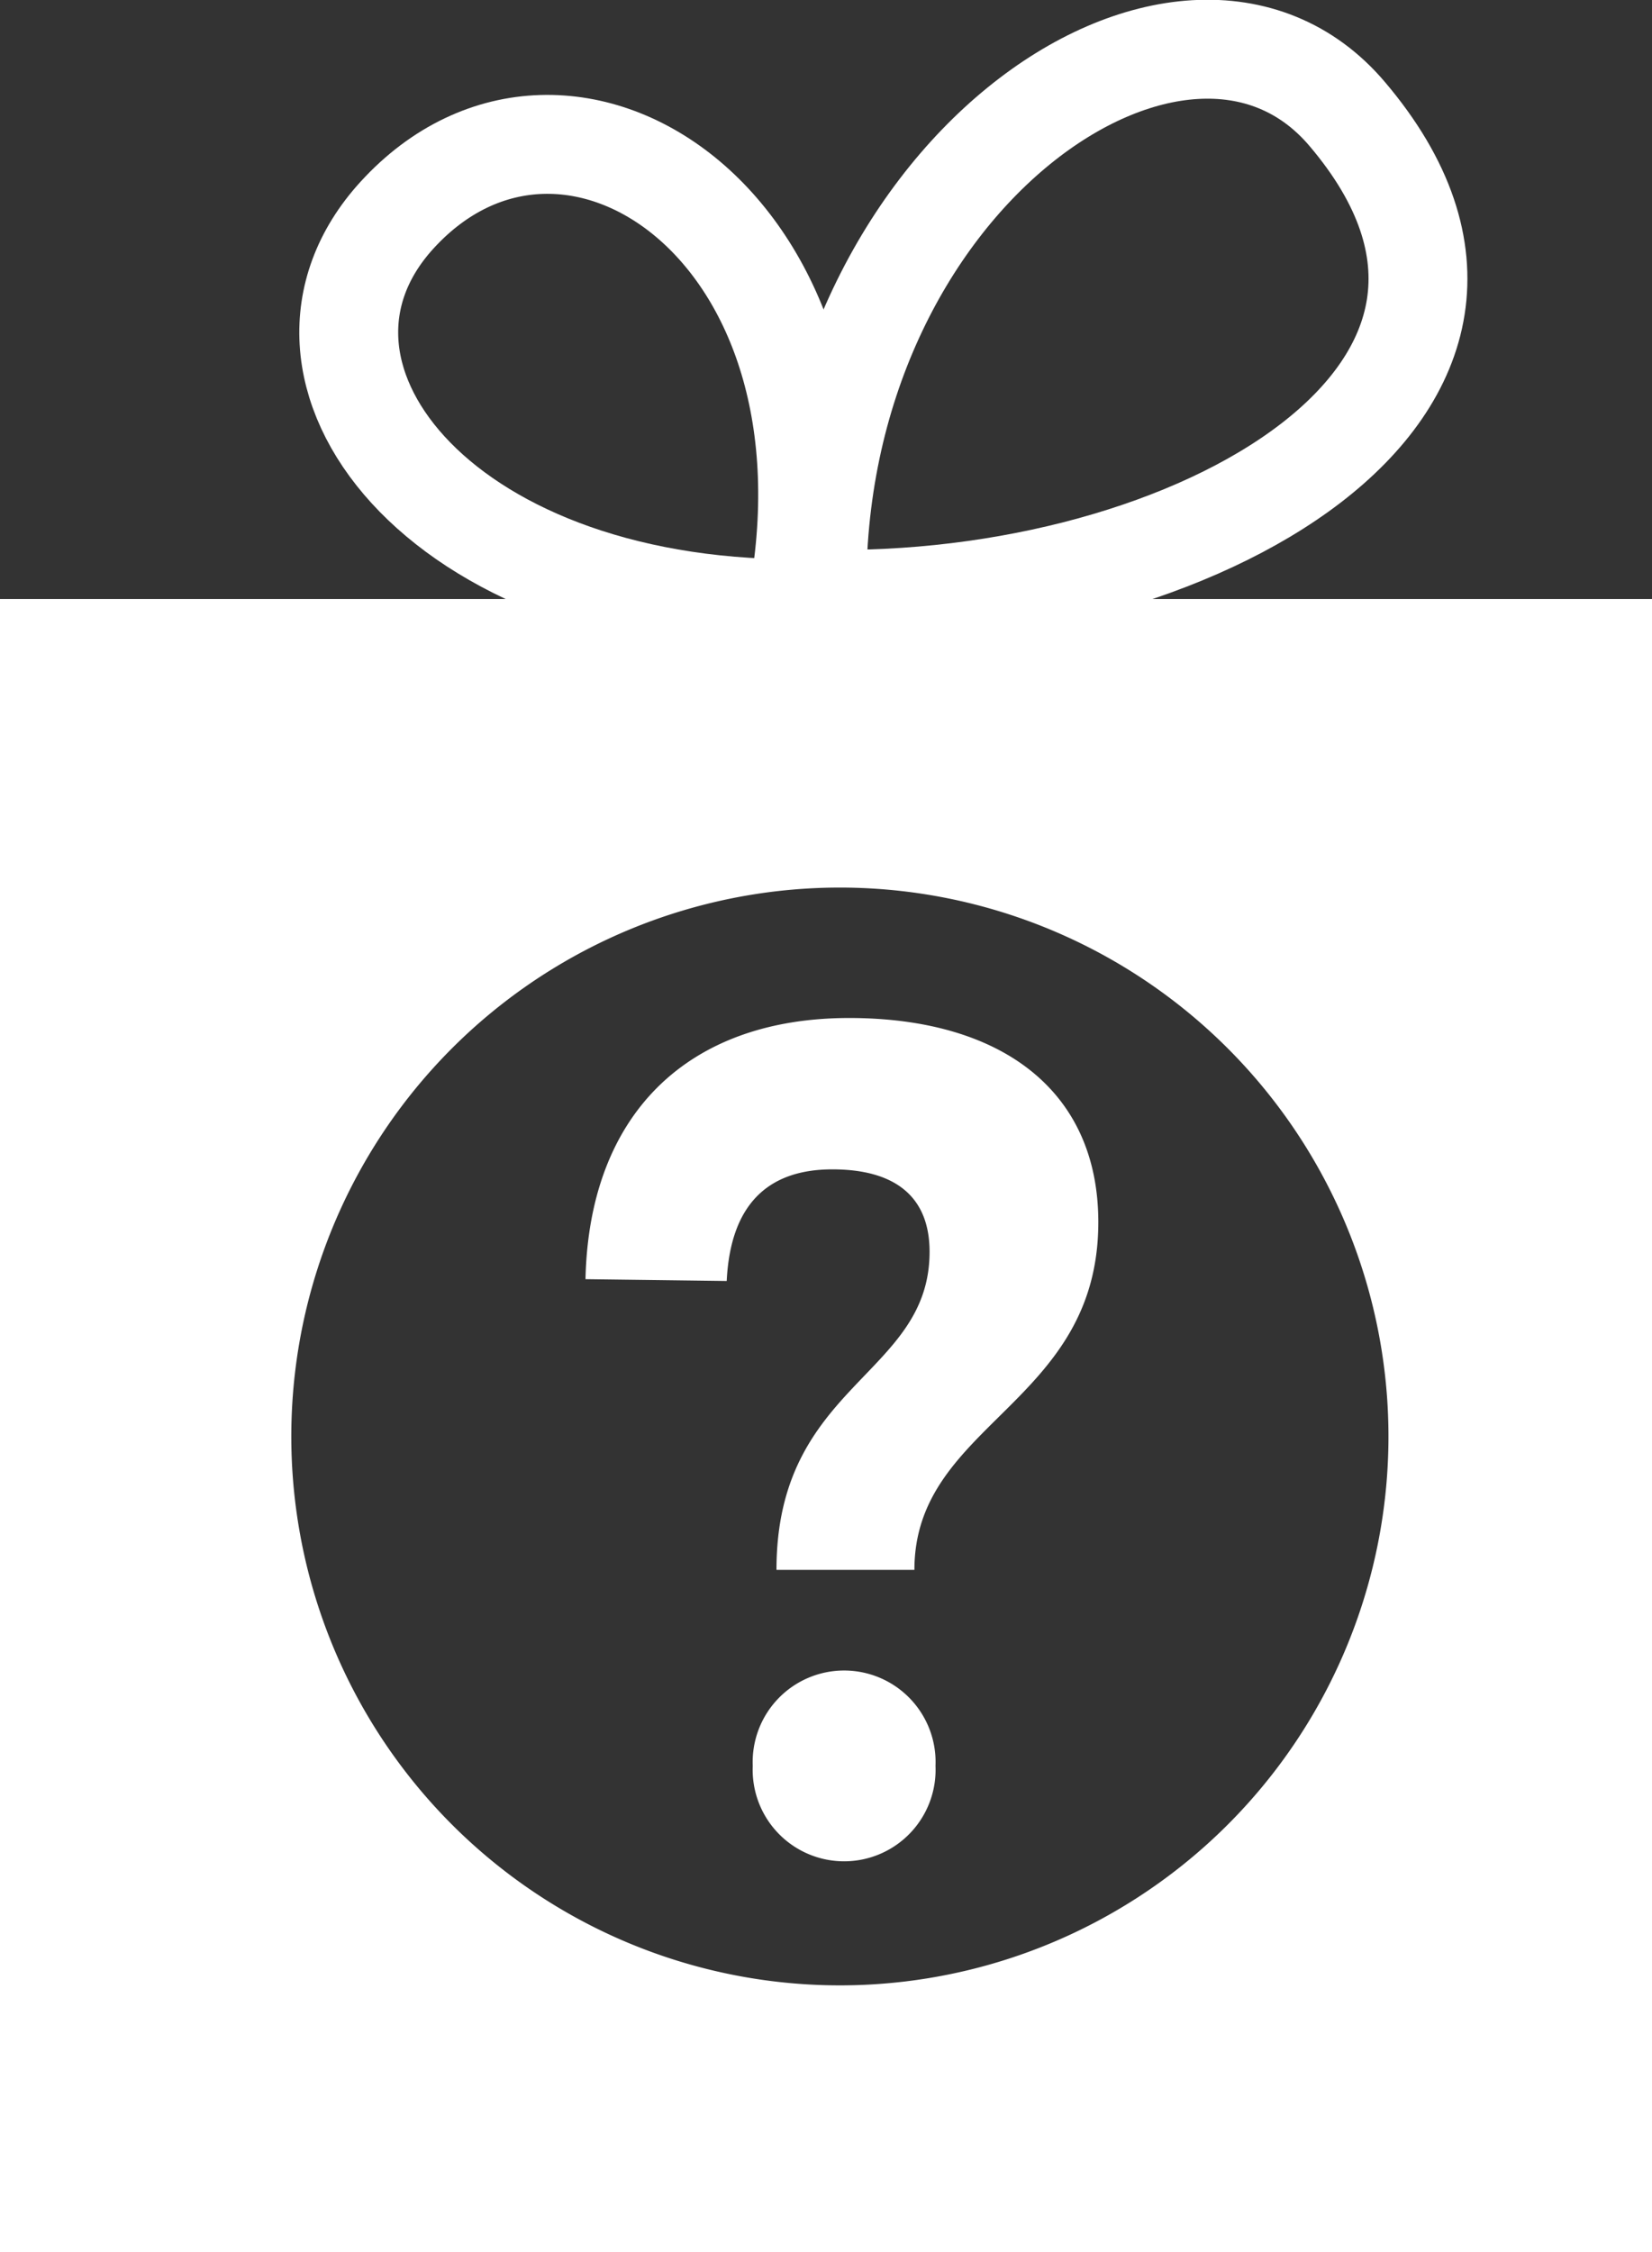 <svg xmlns="http://www.w3.org/2000/svg" viewBox="0 0 100.25 136.58"><rect x="0" y="0" width="100.25" height="136.58" fill="#333333" stroke="none"/><defs><style>.cls-1{fill:none;stroke:#fff;stroke-miterlimit:10;stroke-width:6px;}.cls-2{fill:#fff;}</style></defs><title>giftbox</title><g id="Layer_2" data-name="Layer 2"><g id="Layer_1-2" data-name="Layer 1"><path class="cls-1" d="M49.58,36.33c-.44-25.7,22.35-41,32.17-29.42C95.92,23.58,72.42,36.92,49.58,36.33Z"/><path class="cls-1" d="M48.32,36.92c4.48-23.09-13.9-35.18-24.23-23.87C15.53,22.42,26.38,36.92,48.32,36.92Z"/><path class="cls-2" d="M100.25,136.58H0V36.33H100.25ZM53.13,53.9A33.29,33.29,0,1,0,84.19,85,33.3,33.3,0,0,0,53.13,53.9ZM35.53,77.58c.22-10,6.19-15.84,16-15.84,9.22,0,15.12,4.39,15.12,12.38,0,11.09-11.16,12.17-11.16,21.09H47.12c0-11.3,9.29-11.74,9.29-19.29,0-3.46-2.23-5-5.9-5-4,0-6.19,2.23-6.41,6.77ZM56.77,107.1a5.55,5.55,0,1,1-11.09,0,5.55,5.55,0,1,1,11.09,0Z"/></g></g></svg>